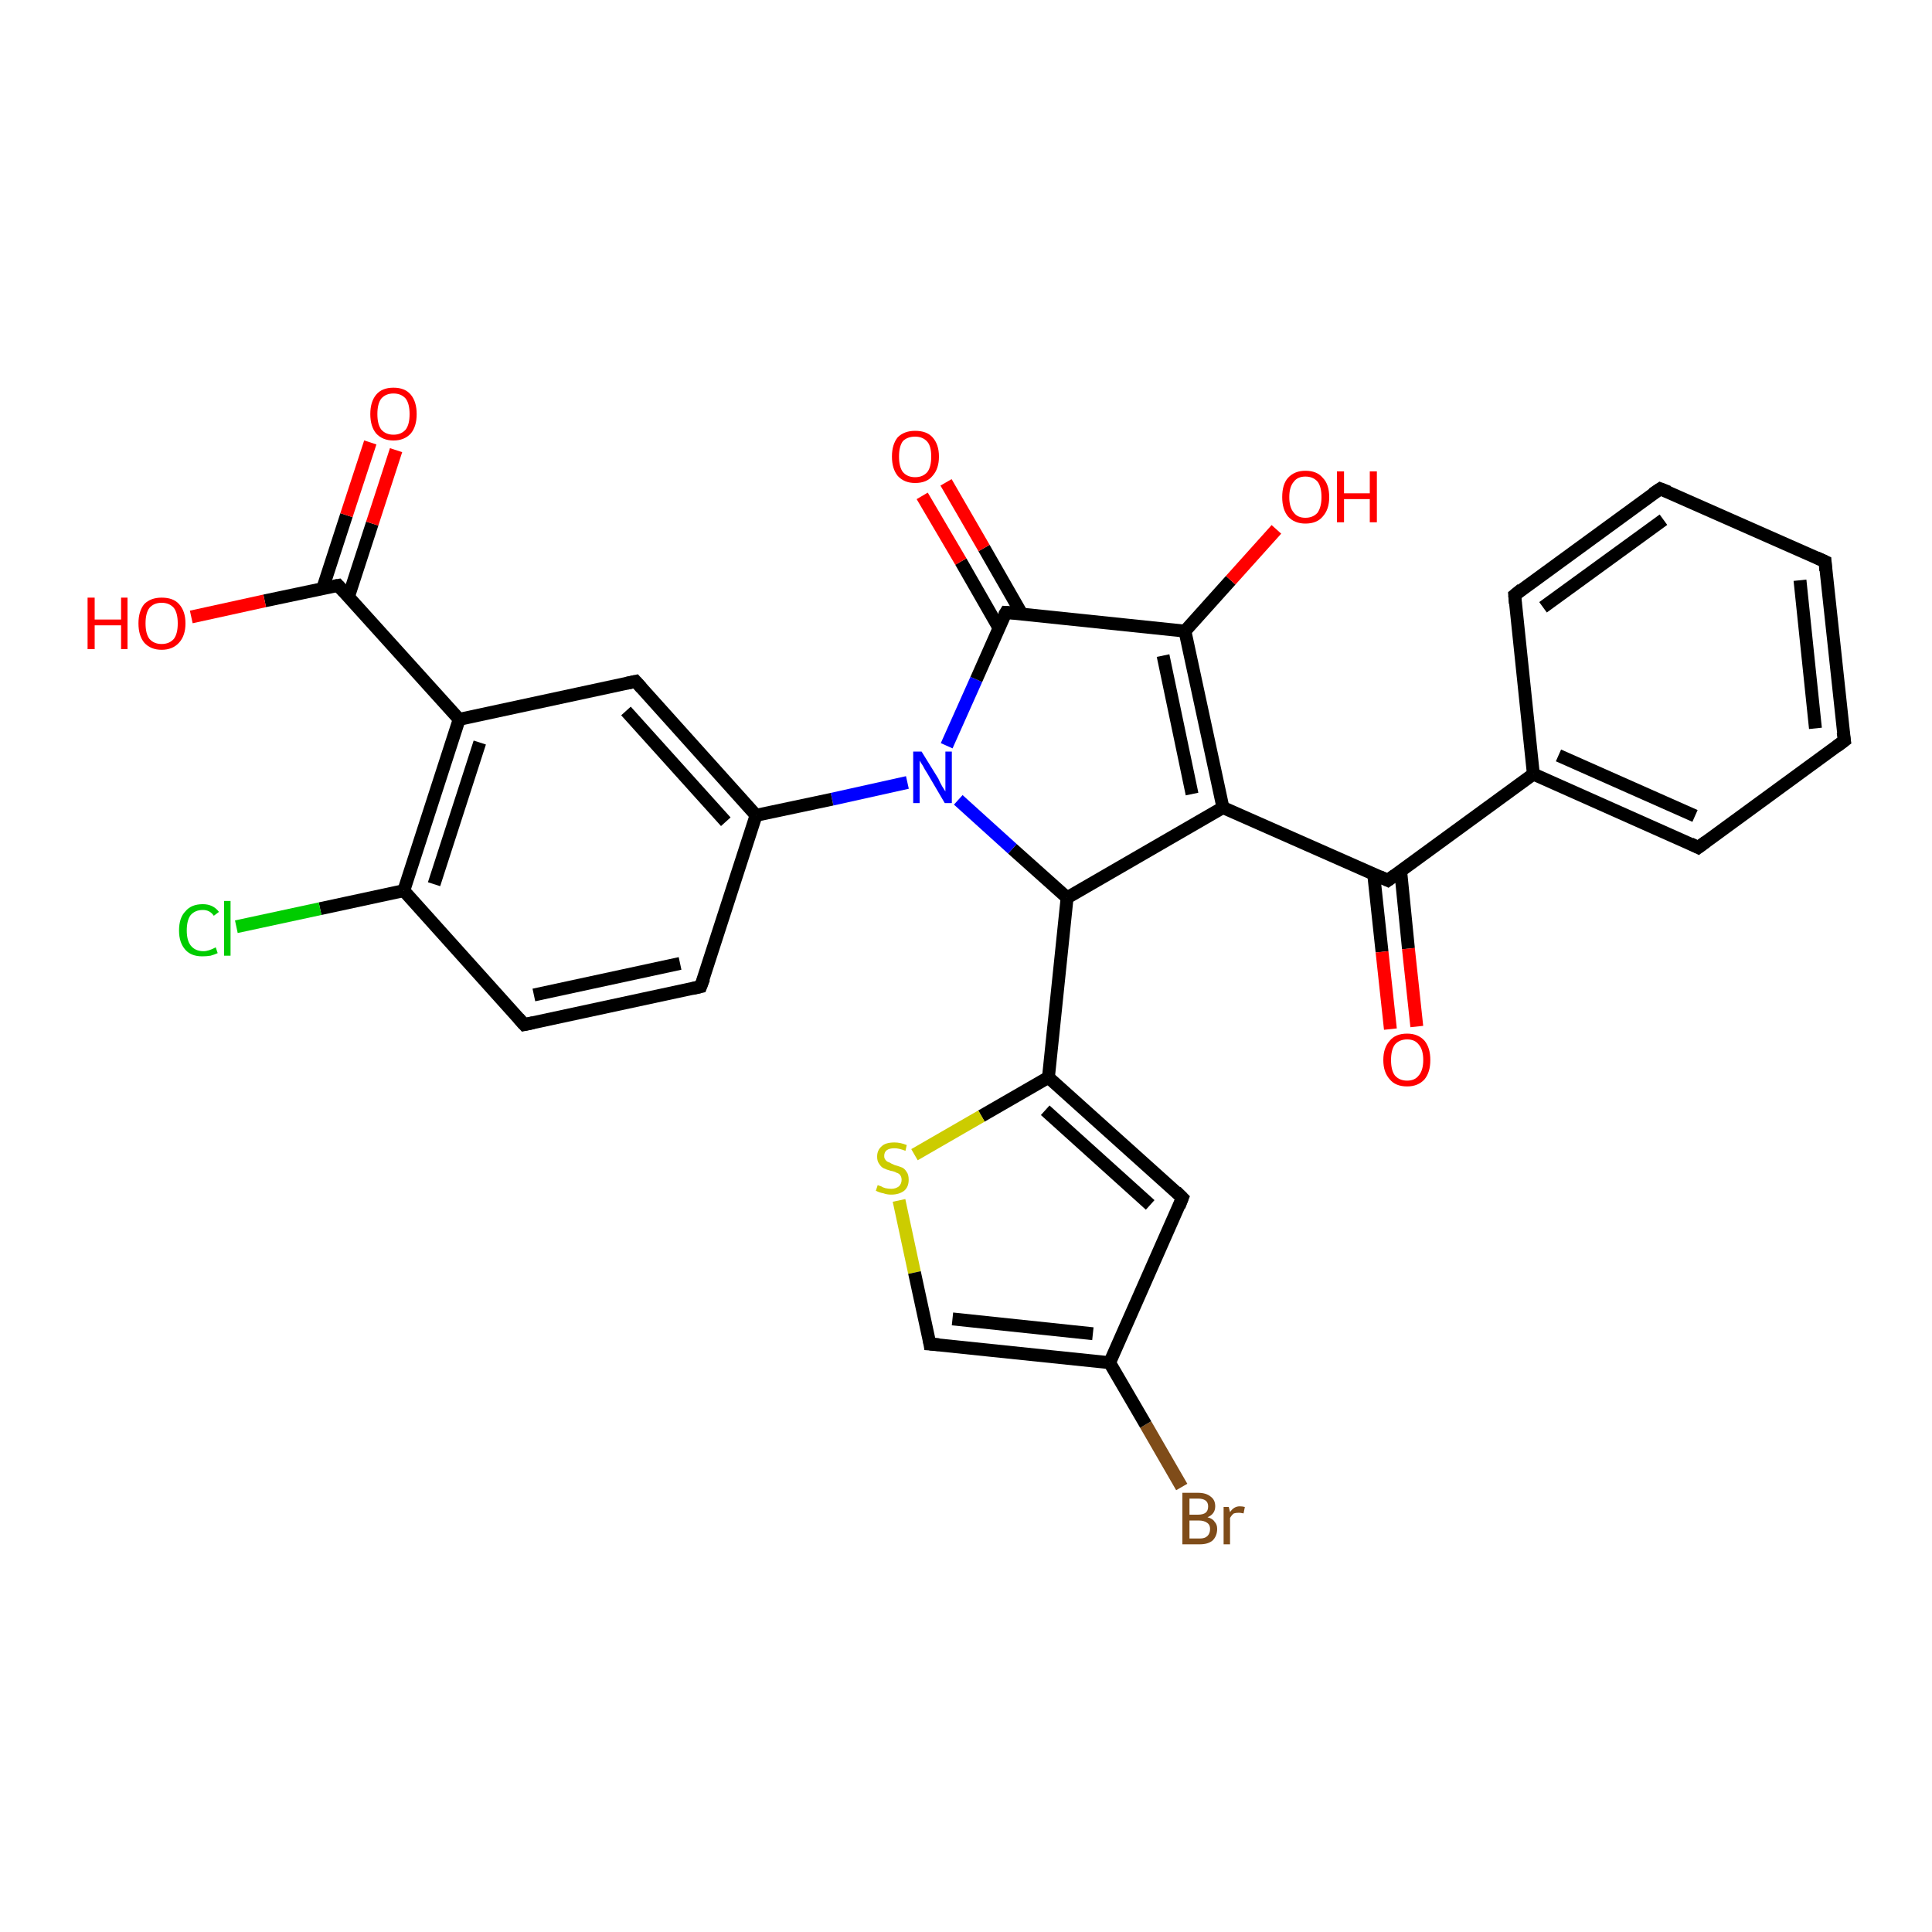 <?xml version='1.0' encoding='iso-8859-1'?>
<svg version='1.1' baseProfile='full'
              xmlns='http://www.w3.org/2000/svg'
                      xmlns:rdkit='http://www.rdkit.org/xml'
                      xmlns:xlink='http://www.w3.org/1999/xlink'
                  xml:space='preserve'
width='300px' height='300px' viewBox='0 0 300 300'>
<!-- END OF HEADER -->
<rect style='opacity:1.0;fill:#FFFFFF;stroke:none' width='300.0' height='300.0' x='0.0' y='0.0'> </rect>
<path class='bond-0 atom-0 atom-1' d='M 183.5,230.9 L 177.9,221.2' style='fill:none;fill-rule:evenodd;stroke:#7F4C19;stroke-width:2.0px;stroke-linecap:butt;stroke-linejoin:miter;stroke-opacity:1' />
<path class='bond-0 atom-0 atom-1' d='M 177.9,221.2 L 172.3,211.6' style='fill:none;fill-rule:evenodd;stroke:#000000;stroke-width:2.0px;stroke-linecap:butt;stroke-linejoin:miter;stroke-opacity:1' />
<path class='bond-1 atom-1 atom-2' d='M 172.3,211.6 L 183.6,186.0' style='fill:none;fill-rule:evenodd;stroke:#000000;stroke-width:2.0px;stroke-linecap:butt;stroke-linejoin:miter;stroke-opacity:1' />
<path class='bond-2 atom-2 atom-3' d='M 183.6,186.0 L 162.8,167.3' style='fill:none;fill-rule:evenodd;stroke:#000000;stroke-width:2.0px;stroke-linecap:butt;stroke-linejoin:miter;stroke-opacity:1' />
<path class='bond-2 atom-2 atom-3' d='M 178.6,187.1 L 162.3,172.4' style='fill:none;fill-rule:evenodd;stroke:#000000;stroke-width:2.0px;stroke-linecap:butt;stroke-linejoin:miter;stroke-opacity:1' />
<path class='bond-3 atom-3 atom-4' d='M 162.8,167.3 L 152.4,173.3' style='fill:none;fill-rule:evenodd;stroke:#000000;stroke-width:2.0px;stroke-linecap:butt;stroke-linejoin:miter;stroke-opacity:1' />
<path class='bond-3 atom-3 atom-4' d='M 152.4,173.3 L 142.0,179.3' style='fill:none;fill-rule:evenodd;stroke:#CCCC00;stroke-width:2.0px;stroke-linecap:butt;stroke-linejoin:miter;stroke-opacity:1' />
<path class='bond-4 atom-4 atom-5' d='M 139.6,186.4 L 142.0,197.6' style='fill:none;fill-rule:evenodd;stroke:#CCCC00;stroke-width:2.0px;stroke-linecap:butt;stroke-linejoin:miter;stroke-opacity:1' />
<path class='bond-4 atom-4 atom-5' d='M 142.0,197.6 L 144.4,208.7' style='fill:none;fill-rule:evenodd;stroke:#000000;stroke-width:2.0px;stroke-linecap:butt;stroke-linejoin:miter;stroke-opacity:1' />
<path class='bond-5 atom-3 atom-6' d='M 162.8,167.3 L 165.7,139.4' style='fill:none;fill-rule:evenodd;stroke:#000000;stroke-width:2.0px;stroke-linecap:butt;stroke-linejoin:miter;stroke-opacity:1' />
<path class='bond-6 atom-6 atom-7' d='M 165.7,139.4 L 157.2,131.8' style='fill:none;fill-rule:evenodd;stroke:#000000;stroke-width:2.0px;stroke-linecap:butt;stroke-linejoin:miter;stroke-opacity:1' />
<path class='bond-6 atom-6 atom-7' d='M 157.2,131.8 L 148.8,124.2' style='fill:none;fill-rule:evenodd;stroke:#0000FF;stroke-width:2.0px;stroke-linecap:butt;stroke-linejoin:miter;stroke-opacity:1' />
<path class='bond-7 atom-7 atom-8' d='M 147.0,115.8 L 151.6,105.5' style='fill:none;fill-rule:evenodd;stroke:#0000FF;stroke-width:2.0px;stroke-linecap:butt;stroke-linejoin:miter;stroke-opacity:1' />
<path class='bond-7 atom-7 atom-8' d='M 151.6,105.5 L 156.2,95.1' style='fill:none;fill-rule:evenodd;stroke:#000000;stroke-width:2.0px;stroke-linecap:butt;stroke-linejoin:miter;stroke-opacity:1' />
<path class='bond-8 atom-8 atom-9' d='M 158.7,95.4 L 152.8,85.1' style='fill:none;fill-rule:evenodd;stroke:#000000;stroke-width:2.0px;stroke-linecap:butt;stroke-linejoin:miter;stroke-opacity:1' />
<path class='bond-8 atom-8 atom-9' d='M 152.8,85.1 L 146.9,74.9' style='fill:none;fill-rule:evenodd;stroke:#FF0000;stroke-width:2.0px;stroke-linecap:butt;stroke-linejoin:miter;stroke-opacity:1' />
<path class='bond-8 atom-8 atom-9' d='M 155.1,97.5 L 149.2,87.2' style='fill:none;fill-rule:evenodd;stroke:#000000;stroke-width:2.0px;stroke-linecap:butt;stroke-linejoin:miter;stroke-opacity:1' />
<path class='bond-8 atom-8 atom-9' d='M 149.2,87.2 L 143.2,77.0' style='fill:none;fill-rule:evenodd;stroke:#FF0000;stroke-width:2.0px;stroke-linecap:butt;stroke-linejoin:miter;stroke-opacity:1' />
<path class='bond-9 atom-8 atom-10' d='M 156.2,95.1 L 184.0,98.0' style='fill:none;fill-rule:evenodd;stroke:#000000;stroke-width:2.0px;stroke-linecap:butt;stroke-linejoin:miter;stroke-opacity:1' />
<path class='bond-10 atom-10 atom-11' d='M 184.0,98.0 L 191.1,90.1' style='fill:none;fill-rule:evenodd;stroke:#000000;stroke-width:2.0px;stroke-linecap:butt;stroke-linejoin:miter;stroke-opacity:1' />
<path class='bond-10 atom-10 atom-11' d='M 191.1,90.1 L 198.2,82.2' style='fill:none;fill-rule:evenodd;stroke:#FF0000;stroke-width:2.0px;stroke-linecap:butt;stroke-linejoin:miter;stroke-opacity:1' />
<path class='bond-11 atom-10 atom-12' d='M 184.0,98.0 L 189.9,125.4' style='fill:none;fill-rule:evenodd;stroke:#000000;stroke-width:2.0px;stroke-linecap:butt;stroke-linejoin:miter;stroke-opacity:1' />
<path class='bond-11 atom-10 atom-12' d='M 180.6,101.8 L 185.1,123.3' style='fill:none;fill-rule:evenodd;stroke:#000000;stroke-width:2.0px;stroke-linecap:butt;stroke-linejoin:miter;stroke-opacity:1' />
<path class='bond-12 atom-12 atom-13' d='M 189.9,125.4 L 215.5,136.7' style='fill:none;fill-rule:evenodd;stroke:#000000;stroke-width:2.0px;stroke-linecap:butt;stroke-linejoin:miter;stroke-opacity:1' />
<path class='bond-13 atom-13 atom-14' d='M 213.3,135.7 L 214.6,147.8' style='fill:none;fill-rule:evenodd;stroke:#000000;stroke-width:2.0px;stroke-linecap:butt;stroke-linejoin:miter;stroke-opacity:1' />
<path class='bond-13 atom-13 atom-14' d='M 214.6,147.8 L 215.9,159.8' style='fill:none;fill-rule:evenodd;stroke:#FF0000;stroke-width:2.0px;stroke-linecap:butt;stroke-linejoin:miter;stroke-opacity:1' />
<path class='bond-13 atom-13 atom-14' d='M 217.5,135.3 L 218.7,147.3' style='fill:none;fill-rule:evenodd;stroke:#000000;stroke-width:2.0px;stroke-linecap:butt;stroke-linejoin:miter;stroke-opacity:1' />
<path class='bond-13 atom-13 atom-14' d='M 218.7,147.3 L 220.0,159.4' style='fill:none;fill-rule:evenodd;stroke:#FF0000;stroke-width:2.0px;stroke-linecap:butt;stroke-linejoin:miter;stroke-opacity:1' />
<path class='bond-14 atom-13 atom-15' d='M 215.5,136.7 L 238.1,120.2' style='fill:none;fill-rule:evenodd;stroke:#000000;stroke-width:2.0px;stroke-linecap:butt;stroke-linejoin:miter;stroke-opacity:1' />
<path class='bond-15 atom-15 atom-16' d='M 238.1,120.2 L 263.7,131.6' style='fill:none;fill-rule:evenodd;stroke:#000000;stroke-width:2.0px;stroke-linecap:butt;stroke-linejoin:miter;stroke-opacity:1' />
<path class='bond-15 atom-15 atom-16' d='M 242.0,117.3 L 263.2,126.7' style='fill:none;fill-rule:evenodd;stroke:#000000;stroke-width:2.0px;stroke-linecap:butt;stroke-linejoin:miter;stroke-opacity:1' />
<path class='bond-16 atom-16 atom-17' d='M 263.7,131.6 L 286.4,115.0' style='fill:none;fill-rule:evenodd;stroke:#000000;stroke-width:2.0px;stroke-linecap:butt;stroke-linejoin:miter;stroke-opacity:1' />
<path class='bond-17 atom-17 atom-18' d='M 286.4,115.0 L 283.4,87.2' style='fill:none;fill-rule:evenodd;stroke:#000000;stroke-width:2.0px;stroke-linecap:butt;stroke-linejoin:miter;stroke-opacity:1' />
<path class='bond-17 atom-17 atom-18' d='M 281.9,113.1 L 279.5,90.1' style='fill:none;fill-rule:evenodd;stroke:#000000;stroke-width:2.0px;stroke-linecap:butt;stroke-linejoin:miter;stroke-opacity:1' />
<path class='bond-18 atom-18 atom-19' d='M 283.4,87.2 L 257.8,75.9' style='fill:none;fill-rule:evenodd;stroke:#000000;stroke-width:2.0px;stroke-linecap:butt;stroke-linejoin:miter;stroke-opacity:1' />
<path class='bond-19 atom-19 atom-20' d='M 257.8,75.9 L 235.2,92.4' style='fill:none;fill-rule:evenodd;stroke:#000000;stroke-width:2.0px;stroke-linecap:butt;stroke-linejoin:miter;stroke-opacity:1' />
<path class='bond-19 atom-19 atom-20' d='M 258.3,80.7 L 239.6,94.3' style='fill:none;fill-rule:evenodd;stroke:#000000;stroke-width:2.0px;stroke-linecap:butt;stroke-linejoin:miter;stroke-opacity:1' />
<path class='bond-20 atom-7 atom-21' d='M 140.9,121.5 L 129.2,124.1' style='fill:none;fill-rule:evenodd;stroke:#0000FF;stroke-width:2.0px;stroke-linecap:butt;stroke-linejoin:miter;stroke-opacity:1' />
<path class='bond-20 atom-7 atom-21' d='M 129.2,124.1 L 117.4,126.6' style='fill:none;fill-rule:evenodd;stroke:#000000;stroke-width:2.0px;stroke-linecap:butt;stroke-linejoin:miter;stroke-opacity:1' />
<path class='bond-21 atom-21 atom-22' d='M 117.4,126.6 L 98.7,105.8' style='fill:none;fill-rule:evenodd;stroke:#000000;stroke-width:2.0px;stroke-linecap:butt;stroke-linejoin:miter;stroke-opacity:1' />
<path class='bond-21 atom-21 atom-22' d='M 112.7,127.6 L 97.2,110.4' style='fill:none;fill-rule:evenodd;stroke:#000000;stroke-width:2.0px;stroke-linecap:butt;stroke-linejoin:miter;stroke-opacity:1' />
<path class='bond-22 atom-22 atom-23' d='M 98.7,105.8 L 71.3,111.7' style='fill:none;fill-rule:evenodd;stroke:#000000;stroke-width:2.0px;stroke-linecap:butt;stroke-linejoin:miter;stroke-opacity:1' />
<path class='bond-23 atom-23 atom-24' d='M 71.3,111.7 L 52.5,90.9' style='fill:none;fill-rule:evenodd;stroke:#000000;stroke-width:2.0px;stroke-linecap:butt;stroke-linejoin:miter;stroke-opacity:1' />
<path class='bond-24 atom-24 atom-25' d='M 54.1,92.7 L 57.8,81.3' style='fill:none;fill-rule:evenodd;stroke:#000000;stroke-width:2.0px;stroke-linecap:butt;stroke-linejoin:miter;stroke-opacity:1' />
<path class='bond-24 atom-24 atom-25' d='M 57.8,81.3 L 61.5,69.9' style='fill:none;fill-rule:evenodd;stroke:#FF0000;stroke-width:2.0px;stroke-linecap:butt;stroke-linejoin:miter;stroke-opacity:1' />
<path class='bond-24 atom-24 atom-25' d='M 50.1,91.4 L 53.8,80.0' style='fill:none;fill-rule:evenodd;stroke:#000000;stroke-width:2.0px;stroke-linecap:butt;stroke-linejoin:miter;stroke-opacity:1' />
<path class='bond-24 atom-24 atom-25' d='M 53.8,80.0 L 57.5,68.7' style='fill:none;fill-rule:evenodd;stroke:#FF0000;stroke-width:2.0px;stroke-linecap:butt;stroke-linejoin:miter;stroke-opacity:1' />
<path class='bond-25 atom-24 atom-26' d='M 52.5,90.9 L 41.1,93.3' style='fill:none;fill-rule:evenodd;stroke:#000000;stroke-width:2.0px;stroke-linecap:butt;stroke-linejoin:miter;stroke-opacity:1' />
<path class='bond-25 atom-24 atom-26' d='M 41.1,93.3 L 29.7,95.8' style='fill:none;fill-rule:evenodd;stroke:#FF0000;stroke-width:2.0px;stroke-linecap:butt;stroke-linejoin:miter;stroke-opacity:1' />
<path class='bond-26 atom-23 atom-27' d='M 71.3,111.7 L 62.7,138.3' style='fill:none;fill-rule:evenodd;stroke:#000000;stroke-width:2.0px;stroke-linecap:butt;stroke-linejoin:miter;stroke-opacity:1' />
<path class='bond-26 atom-23 atom-27' d='M 74.5,115.3 L 67.4,137.3' style='fill:none;fill-rule:evenodd;stroke:#000000;stroke-width:2.0px;stroke-linecap:butt;stroke-linejoin:miter;stroke-opacity:1' />
<path class='bond-27 atom-27 atom-28' d='M 62.7,138.3 L 49.7,141.1' style='fill:none;fill-rule:evenodd;stroke:#000000;stroke-width:2.0px;stroke-linecap:butt;stroke-linejoin:miter;stroke-opacity:1' />
<path class='bond-27 atom-27 atom-28' d='M 49.7,141.1 L 36.7,143.9' style='fill:none;fill-rule:evenodd;stroke:#00CC00;stroke-width:2.0px;stroke-linecap:butt;stroke-linejoin:miter;stroke-opacity:1' />
<path class='bond-28 atom-27 atom-29' d='M 62.7,138.3 L 81.4,159.1' style='fill:none;fill-rule:evenodd;stroke:#000000;stroke-width:2.0px;stroke-linecap:butt;stroke-linejoin:miter;stroke-opacity:1' />
<path class='bond-29 atom-29 atom-30' d='M 81.4,159.1 L 108.8,153.2' style='fill:none;fill-rule:evenodd;stroke:#000000;stroke-width:2.0px;stroke-linecap:butt;stroke-linejoin:miter;stroke-opacity:1' />
<path class='bond-29 atom-29 atom-30' d='M 82.9,154.5 L 105.6,149.6' style='fill:none;fill-rule:evenodd;stroke:#000000;stroke-width:2.0px;stroke-linecap:butt;stroke-linejoin:miter;stroke-opacity:1' />
<path class='bond-30 atom-5 atom-1' d='M 144.4,208.7 L 172.3,211.6' style='fill:none;fill-rule:evenodd;stroke:#000000;stroke-width:2.0px;stroke-linecap:butt;stroke-linejoin:miter;stroke-opacity:1' />
<path class='bond-30 atom-5 atom-1' d='M 147.9,204.8 L 169.7,207.1' style='fill:none;fill-rule:evenodd;stroke:#000000;stroke-width:2.0px;stroke-linecap:butt;stroke-linejoin:miter;stroke-opacity:1' />
<path class='bond-31 atom-20 atom-15' d='M 235.2,92.4 L 238.1,120.2' style='fill:none;fill-rule:evenodd;stroke:#000000;stroke-width:2.0px;stroke-linecap:butt;stroke-linejoin:miter;stroke-opacity:1' />
<path class='bond-32 atom-12 atom-6' d='M 189.9,125.4 L 165.7,139.4' style='fill:none;fill-rule:evenodd;stroke:#000000;stroke-width:2.0px;stroke-linecap:butt;stroke-linejoin:miter;stroke-opacity:1' />
<path class='bond-33 atom-30 atom-21' d='M 108.8,153.2 L 117.4,126.6' style='fill:none;fill-rule:evenodd;stroke:#000000;stroke-width:2.0px;stroke-linecap:butt;stroke-linejoin:miter;stroke-opacity:1' />
<path d='M 183.1,187.3 L 183.6,186.0 L 182.6,185.0' style='fill:none;stroke:#000000;stroke-width:2.0px;stroke-linecap:butt;stroke-linejoin:miter;stroke-opacity:1;' />
<path d='M 144.3,208.1 L 144.4,208.7 L 145.8,208.8' style='fill:none;stroke:#000000;stroke-width:2.0px;stroke-linecap:butt;stroke-linejoin:miter;stroke-opacity:1;' />
<path d='M 155.9,95.6 L 156.2,95.1 L 157.6,95.2' style='fill:none;stroke:#000000;stroke-width:2.0px;stroke-linecap:butt;stroke-linejoin:miter;stroke-opacity:1;' />
<path d='M 214.2,136.1 L 215.5,136.7 L 216.6,135.9' style='fill:none;stroke:#000000;stroke-width:2.0px;stroke-linecap:butt;stroke-linejoin:miter;stroke-opacity:1;' />
<path d='M 262.5,131.0 L 263.7,131.6 L 264.9,130.7' style='fill:none;stroke:#000000;stroke-width:2.0px;stroke-linecap:butt;stroke-linejoin:miter;stroke-opacity:1;' />
<path d='M 285.2,115.9 L 286.4,115.0 L 286.2,113.7' style='fill:none;stroke:#000000;stroke-width:2.0px;stroke-linecap:butt;stroke-linejoin:miter;stroke-opacity:1;' />
<path d='M 283.5,88.6 L 283.4,87.2 L 282.1,86.6' style='fill:none;stroke:#000000;stroke-width:2.0px;stroke-linecap:butt;stroke-linejoin:miter;stroke-opacity:1;' />
<path d='M 259.1,76.4 L 257.8,75.9 L 256.6,76.7' style='fill:none;stroke:#000000;stroke-width:2.0px;stroke-linecap:butt;stroke-linejoin:miter;stroke-opacity:1;' />
<path d='M 236.3,91.5 L 235.2,92.4 L 235.3,93.7' style='fill:none;stroke:#000000;stroke-width:2.0px;stroke-linecap:butt;stroke-linejoin:miter;stroke-opacity:1;' />
<path d='M 99.6,106.8 L 98.7,105.8 L 97.3,106.1' style='fill:none;stroke:#000000;stroke-width:2.0px;stroke-linecap:butt;stroke-linejoin:miter;stroke-opacity:1;' />
<path d='M 53.4,91.9 L 52.5,90.9 L 51.9,91.0' style='fill:none;stroke:#000000;stroke-width:2.0px;stroke-linecap:butt;stroke-linejoin:miter;stroke-opacity:1;' />
<path d='M 80.5,158.1 L 81.4,159.1 L 82.8,158.8' style='fill:none;stroke:#000000;stroke-width:2.0px;stroke-linecap:butt;stroke-linejoin:miter;stroke-opacity:1;' />
<path d='M 107.5,153.5 L 108.8,153.2 L 109.3,151.9' style='fill:none;stroke:#000000;stroke-width:2.0px;stroke-linecap:butt;stroke-linejoin:miter;stroke-opacity:1;' />
<path class='atom-0' d='M 187.5 235.6
Q 188.3 235.8, 188.6 236.3
Q 189.0 236.7, 189.0 237.4
Q 189.0 238.5, 188.3 239.2
Q 187.6 239.8, 186.3 239.8
L 183.6 239.8
L 183.6 231.8
L 186.0 231.8
Q 187.3 231.8, 188.0 232.4
Q 188.7 232.9, 188.7 233.9
Q 188.7 235.1, 187.5 235.6
M 184.7 232.7
L 184.7 235.2
L 186.0 235.2
Q 186.8 235.2, 187.2 234.9
Q 187.6 234.6, 187.6 233.9
Q 187.6 232.7, 186.0 232.7
L 184.7 232.7
M 186.3 238.9
Q 187.1 238.9, 187.5 238.5
Q 187.9 238.1, 187.9 237.4
Q 187.9 236.8, 187.5 236.5
Q 187.0 236.1, 186.1 236.1
L 184.7 236.1
L 184.7 238.9
L 186.3 238.9
' fill='#7F4C19'/>
<path class='atom-0' d='M 190.8 234.0
L 191.0 234.8
Q 191.6 233.9, 192.5 233.9
Q 192.9 233.9, 193.3 234.0
L 193.1 235.0
Q 192.6 234.9, 192.4 234.9
Q 191.9 234.9, 191.6 235.0
Q 191.3 235.2, 191.0 235.7
L 191.0 239.8
L 190.0 239.8
L 190.0 234.0
L 190.8 234.0
' fill='#7F4C19'/>
<path class='atom-4' d='M 136.3 184.0
Q 136.4 184.1, 136.8 184.2
Q 137.1 184.4, 137.5 184.5
Q 138.0 184.6, 138.4 184.6
Q 139.1 184.6, 139.6 184.2
Q 140.0 183.8, 140.0 183.2
Q 140.0 182.8, 139.8 182.5
Q 139.6 182.2, 139.2 182.1
Q 138.9 181.9, 138.3 181.8
Q 137.6 181.6, 137.2 181.4
Q 136.8 181.2, 136.5 180.7
Q 136.2 180.3, 136.2 179.6
Q 136.2 178.6, 136.9 178.0
Q 137.5 177.4, 138.9 177.4
Q 139.8 177.4, 140.8 177.8
L 140.6 178.7
Q 139.6 178.3, 138.9 178.3
Q 138.1 178.3, 137.7 178.6
Q 137.3 178.9, 137.3 179.5
Q 137.3 179.9, 137.5 180.1
Q 137.7 180.4, 138.1 180.5
Q 138.4 180.7, 138.9 180.9
Q 139.6 181.1, 140.1 181.3
Q 140.5 181.5, 140.8 182.0
Q 141.1 182.4, 141.1 183.2
Q 141.1 184.3, 140.4 184.9
Q 139.6 185.5, 138.4 185.5
Q 137.7 185.5, 137.2 185.3
Q 136.6 185.2, 136.0 184.9
L 136.3 184.0
' fill='#CCCC00'/>
<path class='atom-7' d='M 143.1 116.7
L 145.7 120.9
Q 145.9 121.4, 146.3 122.1
Q 146.8 122.9, 146.8 122.9
L 146.8 116.7
L 147.8 116.7
L 147.8 124.7
L 146.7 124.7
L 144.0 120.1
Q 143.6 119.5, 143.3 118.9
Q 142.9 118.3, 142.8 118.1
L 142.8 124.7
L 141.8 124.7
L 141.8 116.7
L 143.1 116.7
' fill='#0000FF'/>
<path class='atom-9' d='M 138.5 70.9
Q 138.5 69.0, 139.4 67.9
Q 140.4 66.9, 142.1 66.9
Q 143.9 66.9, 144.8 67.9
Q 145.8 69.0, 145.8 70.9
Q 145.8 72.8, 144.8 73.9
Q 143.9 75.0, 142.1 75.0
Q 140.4 75.0, 139.4 73.9
Q 138.5 72.8, 138.5 70.9
M 142.1 74.1
Q 143.3 74.1, 144.0 73.3
Q 144.6 72.5, 144.6 70.9
Q 144.6 69.3, 144.0 68.6
Q 143.3 67.8, 142.1 67.8
Q 140.9 67.8, 140.2 68.5
Q 139.6 69.3, 139.6 70.9
Q 139.6 72.5, 140.2 73.3
Q 140.9 74.1, 142.1 74.1
' fill='#FF0000'/>
<path class='atom-11' d='M 199.1 77.2
Q 199.1 75.2, 200.0 74.2
Q 201.0 73.1, 202.7 73.1
Q 204.5 73.1, 205.4 74.2
Q 206.4 75.2, 206.4 77.2
Q 206.4 79.1, 205.4 80.2
Q 204.5 81.3, 202.7 81.3
Q 201.0 81.3, 200.0 80.2
Q 199.1 79.1, 199.1 77.2
M 202.7 80.4
Q 203.9 80.4, 204.6 79.6
Q 205.2 78.7, 205.2 77.2
Q 205.2 75.6, 204.6 74.8
Q 203.9 74.0, 202.7 74.0
Q 201.5 74.0, 200.9 74.8
Q 200.2 75.6, 200.2 77.2
Q 200.2 78.8, 200.9 79.6
Q 201.5 80.4, 202.7 80.4
' fill='#FF0000'/>
<path class='atom-11' d='M 207.6 73.2
L 208.7 73.2
L 208.7 76.6
L 212.7 76.6
L 212.7 73.2
L 213.8 73.2
L 213.8 81.1
L 212.7 81.1
L 212.7 77.5
L 208.7 77.5
L 208.7 81.1
L 207.6 81.1
L 207.6 73.2
' fill='#FF0000'/>
<path class='atom-14' d='M 214.8 164.6
Q 214.8 162.7, 215.8 161.6
Q 216.7 160.5, 218.5 160.5
Q 220.2 160.5, 221.2 161.6
Q 222.1 162.7, 222.1 164.6
Q 222.1 166.5, 221.2 167.6
Q 220.2 168.7, 218.5 168.7
Q 216.7 168.7, 215.8 167.6
Q 214.8 166.5, 214.8 164.6
M 218.5 167.8
Q 219.7 167.8, 220.3 167.0
Q 221.0 166.2, 221.0 164.6
Q 221.0 163.0, 220.3 162.2
Q 219.7 161.4, 218.5 161.4
Q 217.3 161.4, 216.6 162.2
Q 216.0 163.0, 216.0 164.6
Q 216.0 166.2, 216.6 167.0
Q 217.3 167.8, 218.5 167.8
' fill='#FF0000'/>
<path class='atom-25' d='M 57.5 64.3
Q 57.5 62.4, 58.4 61.3
Q 59.3 60.2, 61.1 60.2
Q 62.9 60.2, 63.8 61.3
Q 64.7 62.4, 64.7 64.3
Q 64.7 66.2, 63.8 67.3
Q 62.8 68.4, 61.1 68.4
Q 59.4 68.4, 58.4 67.3
Q 57.5 66.2, 57.5 64.3
M 61.1 67.5
Q 62.3 67.5, 63.0 66.7
Q 63.6 65.9, 63.6 64.3
Q 63.6 62.7, 63.0 61.9
Q 62.3 61.1, 61.1 61.1
Q 59.9 61.1, 59.2 61.9
Q 58.6 62.7, 58.6 64.3
Q 58.6 65.9, 59.2 66.7
Q 59.9 67.5, 61.1 67.5
' fill='#FF0000'/>
<path class='atom-26' d='M 13.6 92.8
L 14.7 92.8
L 14.7 96.2
L 18.8 96.2
L 18.8 92.8
L 19.8 92.8
L 19.8 100.8
L 18.8 100.8
L 18.8 97.1
L 14.7 97.1
L 14.7 100.8
L 13.6 100.8
L 13.6 92.8
' fill='#FF0000'/>
<path class='atom-26' d='M 21.5 96.8
Q 21.5 94.9, 22.4 93.8
Q 23.4 92.8, 25.1 92.8
Q 26.9 92.8, 27.8 93.8
Q 28.8 94.9, 28.8 96.8
Q 28.8 98.7, 27.8 99.8
Q 26.8 100.9, 25.1 100.9
Q 23.4 100.9, 22.4 99.8
Q 21.5 98.7, 21.5 96.8
M 25.1 100.0
Q 26.3 100.0, 27.0 99.2
Q 27.6 98.4, 27.6 96.8
Q 27.6 95.2, 27.0 94.4
Q 26.3 93.6, 25.1 93.6
Q 23.9 93.6, 23.2 94.4
Q 22.6 95.2, 22.6 96.8
Q 22.6 98.4, 23.2 99.2
Q 23.9 100.0, 25.1 100.0
' fill='#FF0000'/>
<path class='atom-28' d='M 27.8 144.5
Q 27.8 142.5, 28.8 141.5
Q 29.7 140.4, 31.5 140.4
Q 33.1 140.4, 34.0 141.6
L 33.2 142.2
Q 32.6 141.3, 31.5 141.3
Q 30.3 141.3, 29.6 142.1
Q 29.0 142.9, 29.0 144.5
Q 29.0 146.0, 29.6 146.8
Q 30.3 147.7, 31.6 147.7
Q 32.4 147.7, 33.5 147.1
L 33.8 148.0
Q 33.4 148.2, 32.7 148.4
Q 32.1 148.5, 31.4 148.5
Q 29.7 148.5, 28.8 147.5
Q 27.8 146.4, 27.8 144.5
' fill='#00CC00'/>
<path class='atom-28' d='M 34.8 139.9
L 35.8 139.9
L 35.8 148.4
L 34.8 148.4
L 34.8 139.9
' fill='#00CC00'/>
</svg>

